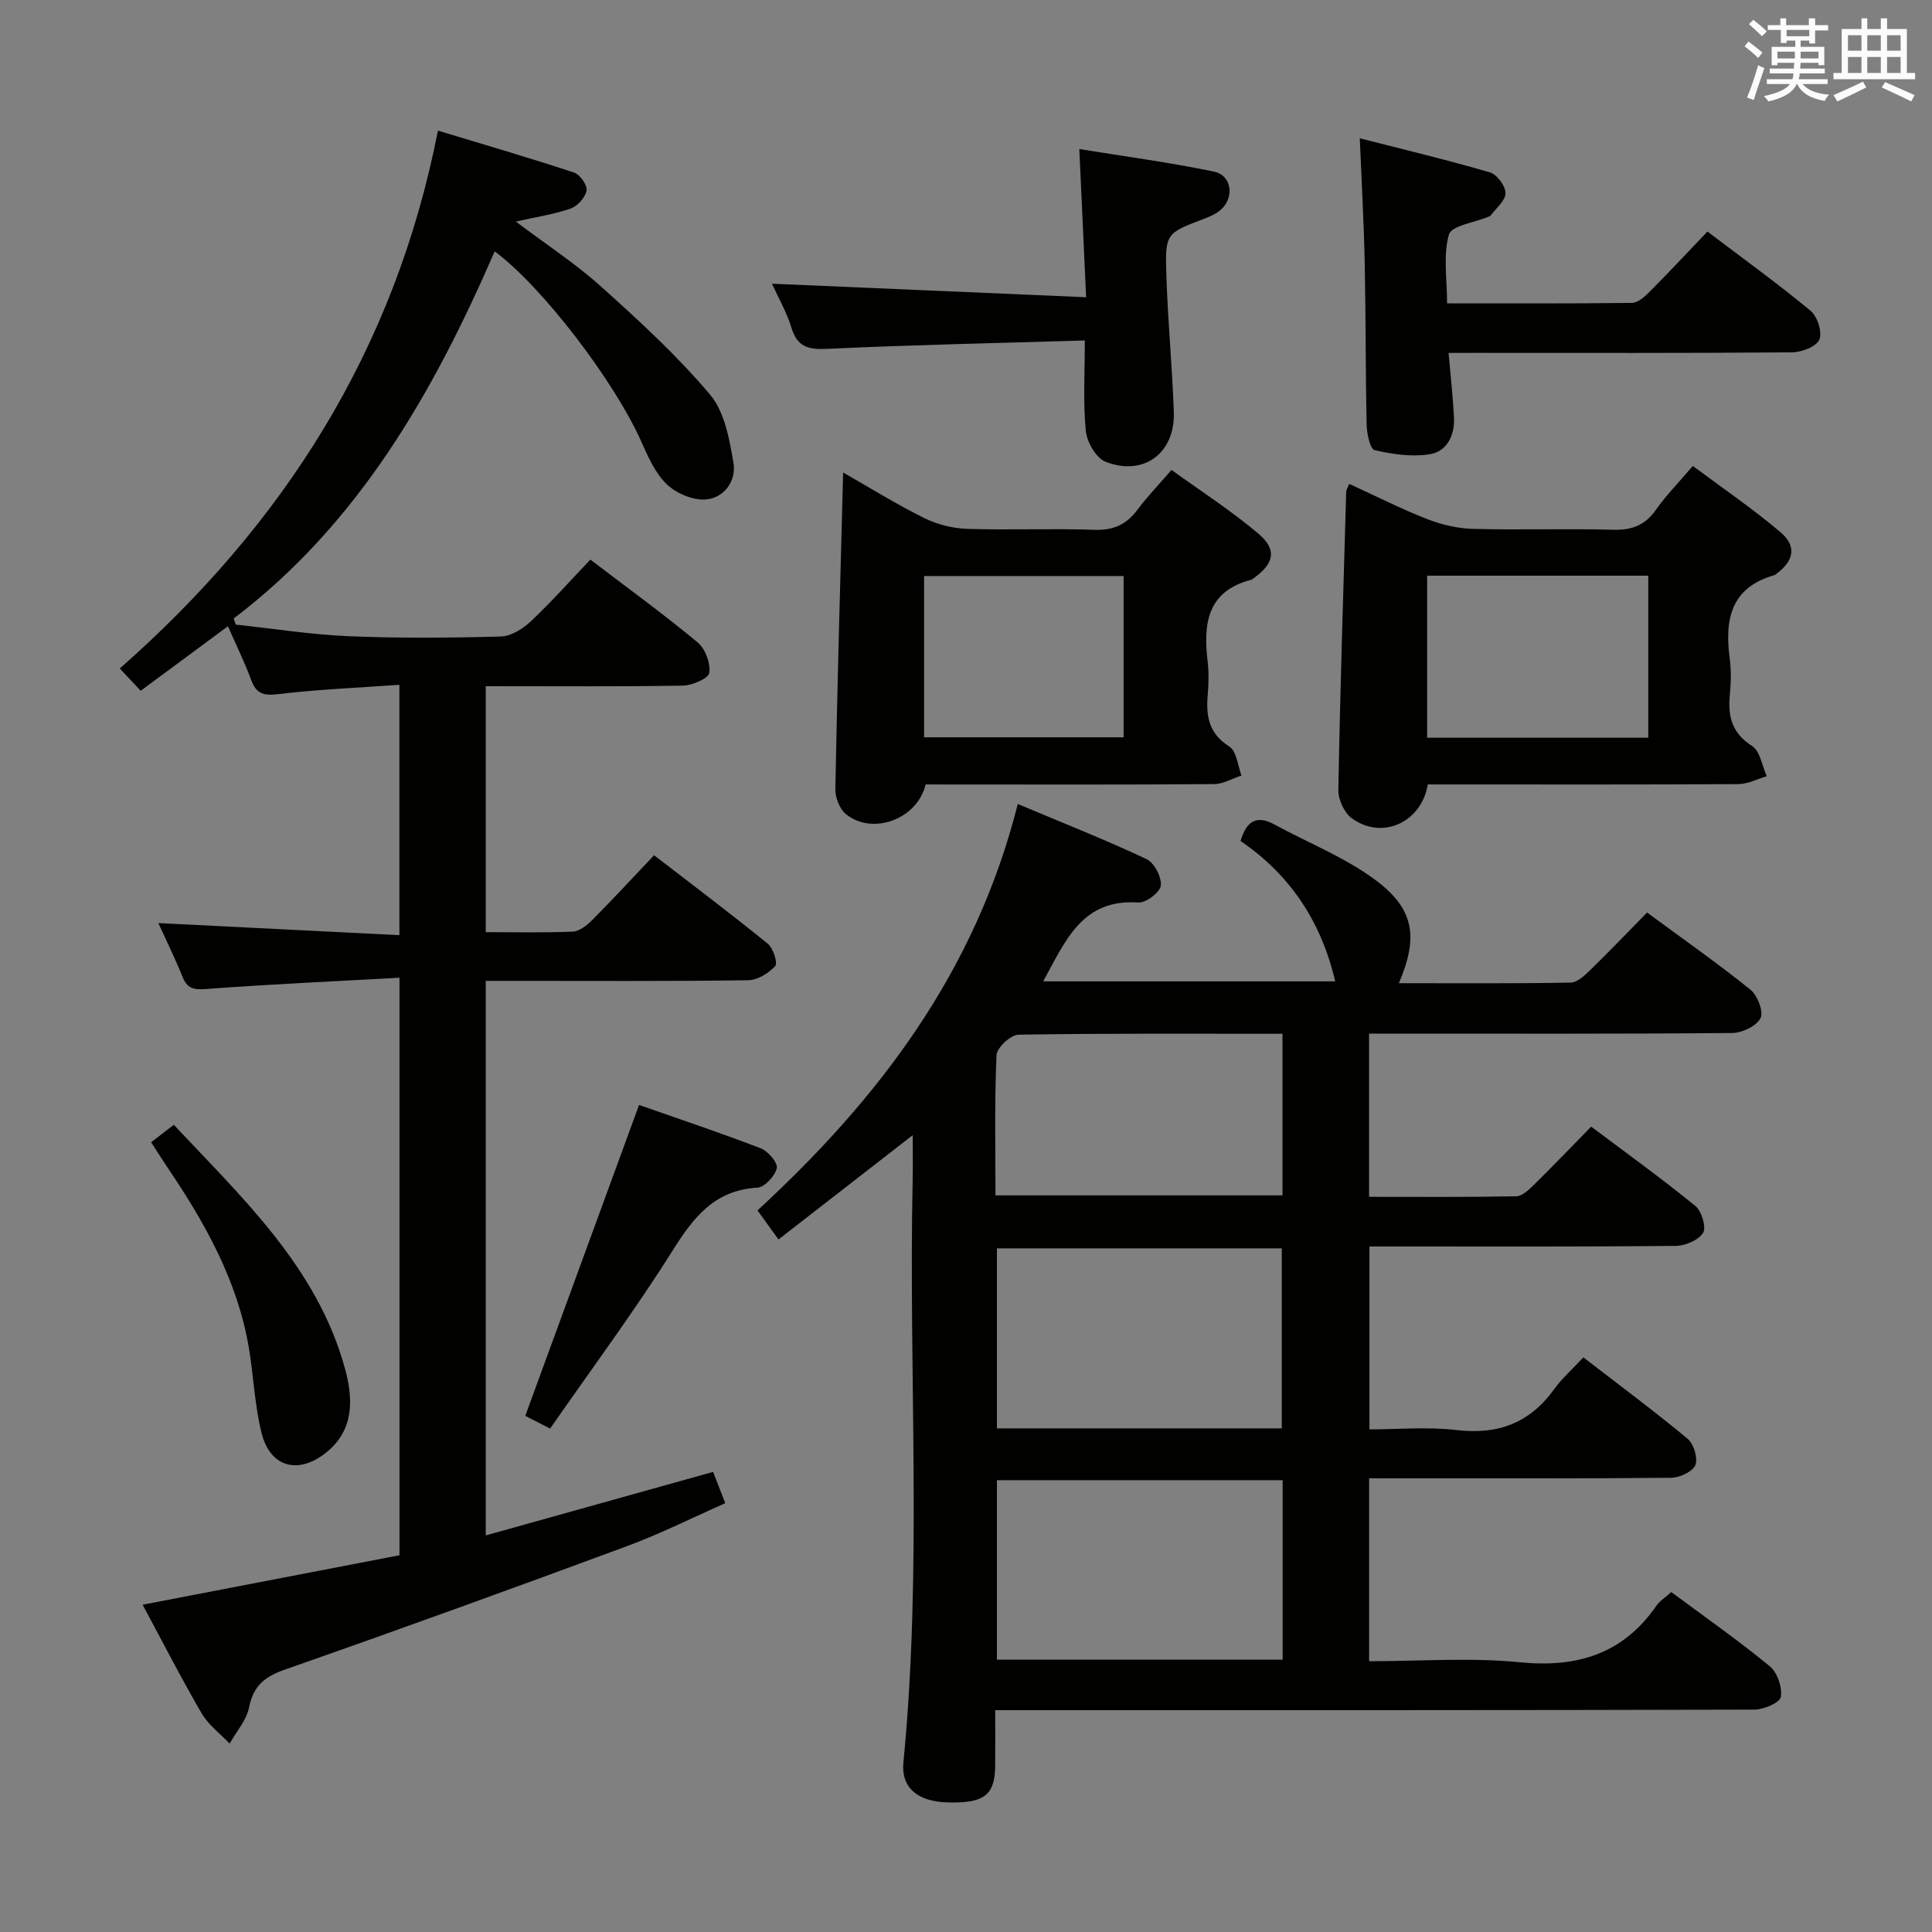 <svg enable-background="new 0 0 400 400" viewBox="0 0 400 400" xmlns="http://www.w3.org/2000/svg"><rect x="0" y="0" width="400" height="400" fill="#808080" stroke="none"/><g fill="#010100"><path d="m283.46 306.07v37.87c10.57 0 20.93-.8 31.11.21 11.94 1.19 21.41-1.68 28.38-11.7.72-1.04 1.9-1.77 3.07-2.83 6.94 5.15 13.88 10.01 20.41 15.37 1.56 1.28 2.6 4.37 2.27 6.35-.2 1.18-3.54 2.61-5.47 2.62-50.16.14-100.32.11-150.48.11-1.98 0-3.96 0-6.7 0 0 4.05.03 7.81-.01 11.56-.06 6.1-2.35 7.8-10.05 7.53-6.08-.21-9.45-3.1-8.95-8.28 3.94-40.23 1.04-80.56 1.92-120.83.06-2.77.01-5.55.01-9.03-9.59 7.45-18.54 14.42-27.79 21.6-1.65-2.28-2.89-4-4.35-6.02 25.01-23.04 45.09-49.24 53.89-84.14 9.14 3.84 18.01 7.35 26.63 11.39 1.61.75 3.17 3.72 2.99 5.49-.13 1.37-3.09 3.63-4.65 3.52-11.68-.83-15.11 7.98-19.71 16.32h60.46c-2.88-12.33-9.3-22.05-19.6-29.06 1.23-4.11 3.27-5.45 7.01-3.42 6.98 3.8 14.55 6.77 20.86 11.45 8.14 6.02 8.98 11.9 4.91 21.41 12.01 0 23.78.09 35.54-.12 1.37-.02 2.9-1.45 4.03-2.55 3.93-3.82 7.72-7.79 11.82-11.96 7.39 5.45 14.58 10.48 21.4 15.97 1.46 1.18 2.76 4.56 2.09 5.89-.83 1.64-3.79 3.06-5.85 3.08-23.16.21-46.32.13-69.49.13-1.8 0-3.6 0-5.71 0v33.79c10.25 0 20.36.08 30.45-.11 1.23-.02 2.6-1.32 3.62-2.32 3.92-3.85 7.72-7.81 11.92-12.1 7.4 5.56 14.65 10.78 21.56 16.42 1.31 1.07 2.32 4.43 1.6 5.58-.95 1.53-3.71 2.67-5.71 2.69-19.16.19-38.33.12-57.49.12-1.82 0-3.64 0-5.87 0v37.87c5.92 0 12.07-.57 18.06.14 8.58 1.01 15.15-1.48 20.19-8.47 1.63-2.26 3.78-4.15 6.04-6.58 7.56 5.84 14.74 11.16 21.6 16.87 1.27 1.06 2.16 4.05 1.57 5.45-.58 1.37-3.27 2.6-5.04 2.61-18.83.18-37.66.11-56.49.12-1.78-.01-3.61-.01-6-.01zm-18.08-10.34c0-12.76 0-25.09 0-37.27-19.98 0-39.51 0-58.98 0v37.27zm.18 10.73c-20.15 0-39.69 0-59.16 0v37.16h59.16c0-12.53 0-24.75 0-37.16zm-59.46-58.97h59.43c0-11.23 0-22.13 0-33.46-18.42 0-36.55-.11-54.67.19-1.61.03-4.48 2.7-4.54 4.24-.43 9.59-.22 19.22-.22 29.03z"/><path d="m29.13 143.02c-1.62-1.73-2.86-3.05-4.33-4.62 33.8-29.75 56.94-65.74 65.87-111.36 9.68 2.94 18.99 5.65 28.19 8.69 1.21.4 2.78 2.62 2.58 3.71-.26 1.44-1.87 3.24-3.31 3.74-3.37 1.19-6.98 1.71-11.34 2.69 6.21 4.68 12.28 8.64 17.61 13.42 7.9 7.09 15.79 14.33 22.61 22.41 3.02 3.58 4.02 9.26 4.85 14.17.62 3.67-1.92 7.24-5.73 7.54-2.66.21-6.13-1.27-8.11-3.17-2.4-2.32-3.88-5.75-5.29-8.91-5.54-12.38-20.33-31.86-30.31-39.29-12.67 29.16-28.1 56.32-54.04 76.02.14.42.29.84.43 1.26 7.8.83 15.59 2.07 23.42 2.4 10.48.44 21 .35 31.48.06 2.13-.06 4.57-1.62 6.22-3.17 4.23-3.98 8.1-8.35 12.3-12.75 7.56 5.77 15.07 11.22 22.2 17.13 1.58 1.31 2.69 4.3 2.43 6.31-.15 1.14-3.51 2.61-5.44 2.65-13.48.23-26.97.12-40.85.12v50.92c6.09 0 12.05.15 17.99-.11 1.4-.06 2.97-1.3 4.06-2.4 4.22-4.24 8.27-8.64 12.8-13.41 7.92 6.11 15.83 12.06 23.52 18.3 1.13.92 2.13 4 1.57 4.62-1.35 1.49-3.65 2.93-5.58 2.96-16.16.23-32.33.13-48.49.13-1.82 0-3.64 0-5.87 0v114.81c15.67-4.38 31.1-8.69 47.07-13.15.73 1.88 1.48 3.81 2.52 6.48-6.81 3-13.46 6.35-20.39 8.91-23.51 8.7-47.07 17.24-70.73 25.52-4.21 1.47-6.58 3.34-7.47 7.84-.53 2.66-2.63 5.01-4.03 7.5-1.96-2.07-4.39-3.86-5.79-6.26-4.18-7.16-7.95-14.56-12.22-22.49 18.08-3.48 35.67-6.87 53.18-10.24 0-39.93 0-79.18 0-119.57-13.55.75-26.79 1.34-39.99 2.33-2.62.2-3.96-.07-4.95-2.56-1.52-3.79-3.33-7.45-4.99-11.09 16.83.85 33.19 1.67 49.91 2.51 0-17.58 0-34.17 0-51.84-8.34.6-16.73.94-25.04 1.93-3.06.37-4.59-.04-5.66-2.96-1.31-3.57-3-6.99-4.8-11.09-6.1 4.51-11.91 8.81-18.06 13.36z"/><path d="m279.34 100.18c5.59 2.56 10.76 5.19 16.14 7.29 3 1.17 6.34 1.95 9.55 2.03 9.65.26 19.33-.09 28.98.18 3.88.11 6.6-.95 8.85-4.15 2.09-2.98 4.68-5.61 7.62-9.06 6.12 4.57 12.39 8.83 18.13 13.7 3.45 2.92 2.82 5.92-.84 8.64-.13.1-.26.23-.42.27-9.08 2.59-10.31 9.28-9.22 17.34.33 2.45.24 5.01.01 7.49-.42 4.44.44 7.89 4.62 10.55 1.66 1.06 2.06 4.11 3.03 6.25-1.96.57-3.92 1.62-5.88 1.63-19.49.12-38.98.07-58.47.07-1.97 0-3.94 0-5.83 0-1.34 7.94-9.46 11.52-15.69 7.04-1.58-1.13-2.86-3.88-2.83-5.86.37-20.61 1.03-41.22 1.63-61.83 0-.31.22-.61.62-1.58zm16.13 19.01v33.55h45.79c0-11.31 0-22.36 0-33.55-15.4 0-30.47 0-45.79 0z"/><path d="m191.64 162.41c-1.75 7.29-11.12 10.61-16.55 6.1-1.3-1.08-2.18-3.45-2.14-5.21.41-21.61 1.03-43.21 1.61-65.47 5.56 3.17 11 6.56 16.71 9.39 2.69 1.34 5.9 2.17 8.9 2.27 8.81.29 17.65-.11 26.47.2 3.93.14 6.6-1.12 8.87-4.17 1.97-2.65 4.29-5.05 7.04-8.23 6.11 4.42 12.36 8.44 17.99 13.2 3.94 3.34 3.25 6.23-1.08 9.29-.14.1-.27.22-.42.26-9.17 2.37-9.93 9.16-9.01 16.94.27 2.3.21 4.67.01 6.99-.38 4.37.27 7.94 4.49 10.6 1.5.94 1.71 3.93 2.51 5.99-1.89.62-3.79 1.76-5.68 1.78-17.98.14-35.96.08-53.95.08-1.82-.01-3.64-.01-5.77-.01zm-.32-9.76h41.31c0-11.38 0-22.41 0-33.39-13.94 0-27.5 0-41.31 0z"/><path d="m299.91 73.07c.42 4.82.91 9.09 1.12 13.38.18 3.7-1.44 7.04-5.08 7.61-3.68.57-7.68-.01-11.36-.87-.93-.22-1.6-3.42-1.64-5.26-.24-11.16-.17-22.32-.4-33.48-.17-8.28-.64-16.55-1.02-25.82 8.94 2.29 18.01 4.45 26.94 7.06 1.45.42 3.24 2.83 3.23 4.31-.01 1.56-1.98 3.12-3.11 4.66-.09.12-.29.16-.44.22-2.85 1.19-7.62 1.83-8.16 3.68-1.23 4.26-.39 9.12-.39 14.25 13.06 0 25.67.06 38.28-.1 1.22-.02 2.6-1.25 3.59-2.24 3.98-4 7.84-8.13 12.04-12.53 7.48 5.67 14.61 10.82 21.37 16.42 1.41 1.17 2.45 4.49 1.79 5.97-.66 1.47-3.69 2.6-5.69 2.62-21.83.18-43.65.11-65.48.11-1.79.01-3.58.01-5.59.01z"/><path d="m224.6 70.49c-18.24.55-35.84.91-53.41 1.74-3.97.19-6.15-.47-7.35-4.43-.95-3.12-2.63-6.02-4.01-9.06 21.52.93 42.76 1.84 65.04 2.8-.5-10.75-.94-20.3-1.41-30.68 9.2 1.5 18.62 2.74 27.9 4.68 3.7.78 4.26 5.35 1.37 7.91-.96.85-2.25 1.4-3.47 1.86-7.83 2.98-8.06 2.97-7.78 11.62.3 9.46 1.21 18.9 1.55 28.36.3 8.51-6.23 13.41-14.14 10.31-1.95-.77-3.86-4.07-4.08-6.37-.59-5.89-.21-11.88-.21-18.74z"/><path d="m113.9 295.77c-2.65-1.35-4.24-2.16-5.15-2.63 7.89-21.56 15.66-42.79 23.56-64.37 8.06 2.83 16.69 5.71 25.18 8.97 1.51.58 3.58 2.99 3.34 4.1-.36 1.62-2.51 3.96-4.01 4.05-8.89.52-13.23 6.13-17.58 13.05-7.85 12.48-16.67 24.34-25.34 36.83z"/><path d="m31.29 236.49c1.65-1.27 2.95-2.27 4.7-3.61 14.29 15.26 29.68 29.51 35.44 50.49 1.7 6.2 1.95 12.7-3.92 17.38-5.83 4.65-11.61 3.02-13.38-4.15-1.42-5.76-1.63-11.81-2.63-17.69-2.38-13.92-9.16-25.89-16.95-37.39-1.02-1.52-1.99-3.07-3.26-5.03z"/></g><path d="m361.2 9.6.8-1c.9.7 1.9 1.4 2.9 2.3l-.9 1.1c-1-1-2-1.8-2.8-2.4zm.5 10.6c.9-2.1 1.6-4.3 2.3-6.7.4.2.8.4 1.3.6-.7 2.1-1.5 4.3-2.2 6.6zm.4-15.2.9-.9c1 .8 2 1.6 2.8 2.4l-1 1c-.9-.9-1.8-1.7-2.7-2.5zm12.5-1.2h1.2v1.4h2.7v1.1h-2.7v2.7h-1.2v-.6h-1.8v1.3h4.9v3.8h-1.2v-.5h-3.7c0 .4-.1.9-.1 1.2h5.1v1h-5.2c0 .5-.1.9-.2 1.2h6v1h-5.2c1.1 1.3 2.9 2 5.5 2.2-.4.4-.7.8-.9 1.3-2.9-.5-4.8-1.6-5.7-3.5h-.1c-.8 1.7-2.7 2.9-5.9 3.6-.2-.4-.6-.8-.9-1.1 2.8-.6 4.6-1.4 5.4-2.5h-4.8v-1h5.3c.1-.3.2-.7.2-1.2h-4.9v-1h5c0-.4 0-.8.1-1.2h-3.5v.5h-1.2v-3.8h4.9v-1.3h-1.8v.5h-1.2v-2.7h-2.7v-1h2.6v-1.4h1.2v1.4h4.7v-1.4zm-6.6 8.3h3.6c0-.4 0-.9 0-1.4h-3.6zm1.9-4.6h4.7v-1.3h-4.7zm6.6 3.2h-3.7v1.4h3.7z" fill="#fbfafc"/><path d="m385.3 3.8h1.3v2.2h2.8v-2.2h1.3v2.2h4.1v9.1h1.7v1.3h-16.9v-1.3h1.7v-9.1h4.1v-2.2zm.4 13.1.7 1.2c-1.8.9-3.8 1.9-6 2.9-.2-.4-.5-.8-.8-1.3 2.3-1 4.3-1.9 6.1-2.8zm-3.1-6.4h2.8v-3.2h-2.8zm0 4.6h2.8v-3.3h-2.8zm4-4.6h2.8v-3.2h-2.8zm0 4.6h2.8v-3.3h-2.8zm3.7 1.9c2.1.9 4.1 1.8 6.1 2.7l-.7 1.3c-2.2-1.1-4.2-2-6.1-2.9zm3.2-9.7h-2.8v3.2h2.8zm-2.8 7.8h2.8v-3.3h-2.8z" fill="#fbfafc"/></svg>